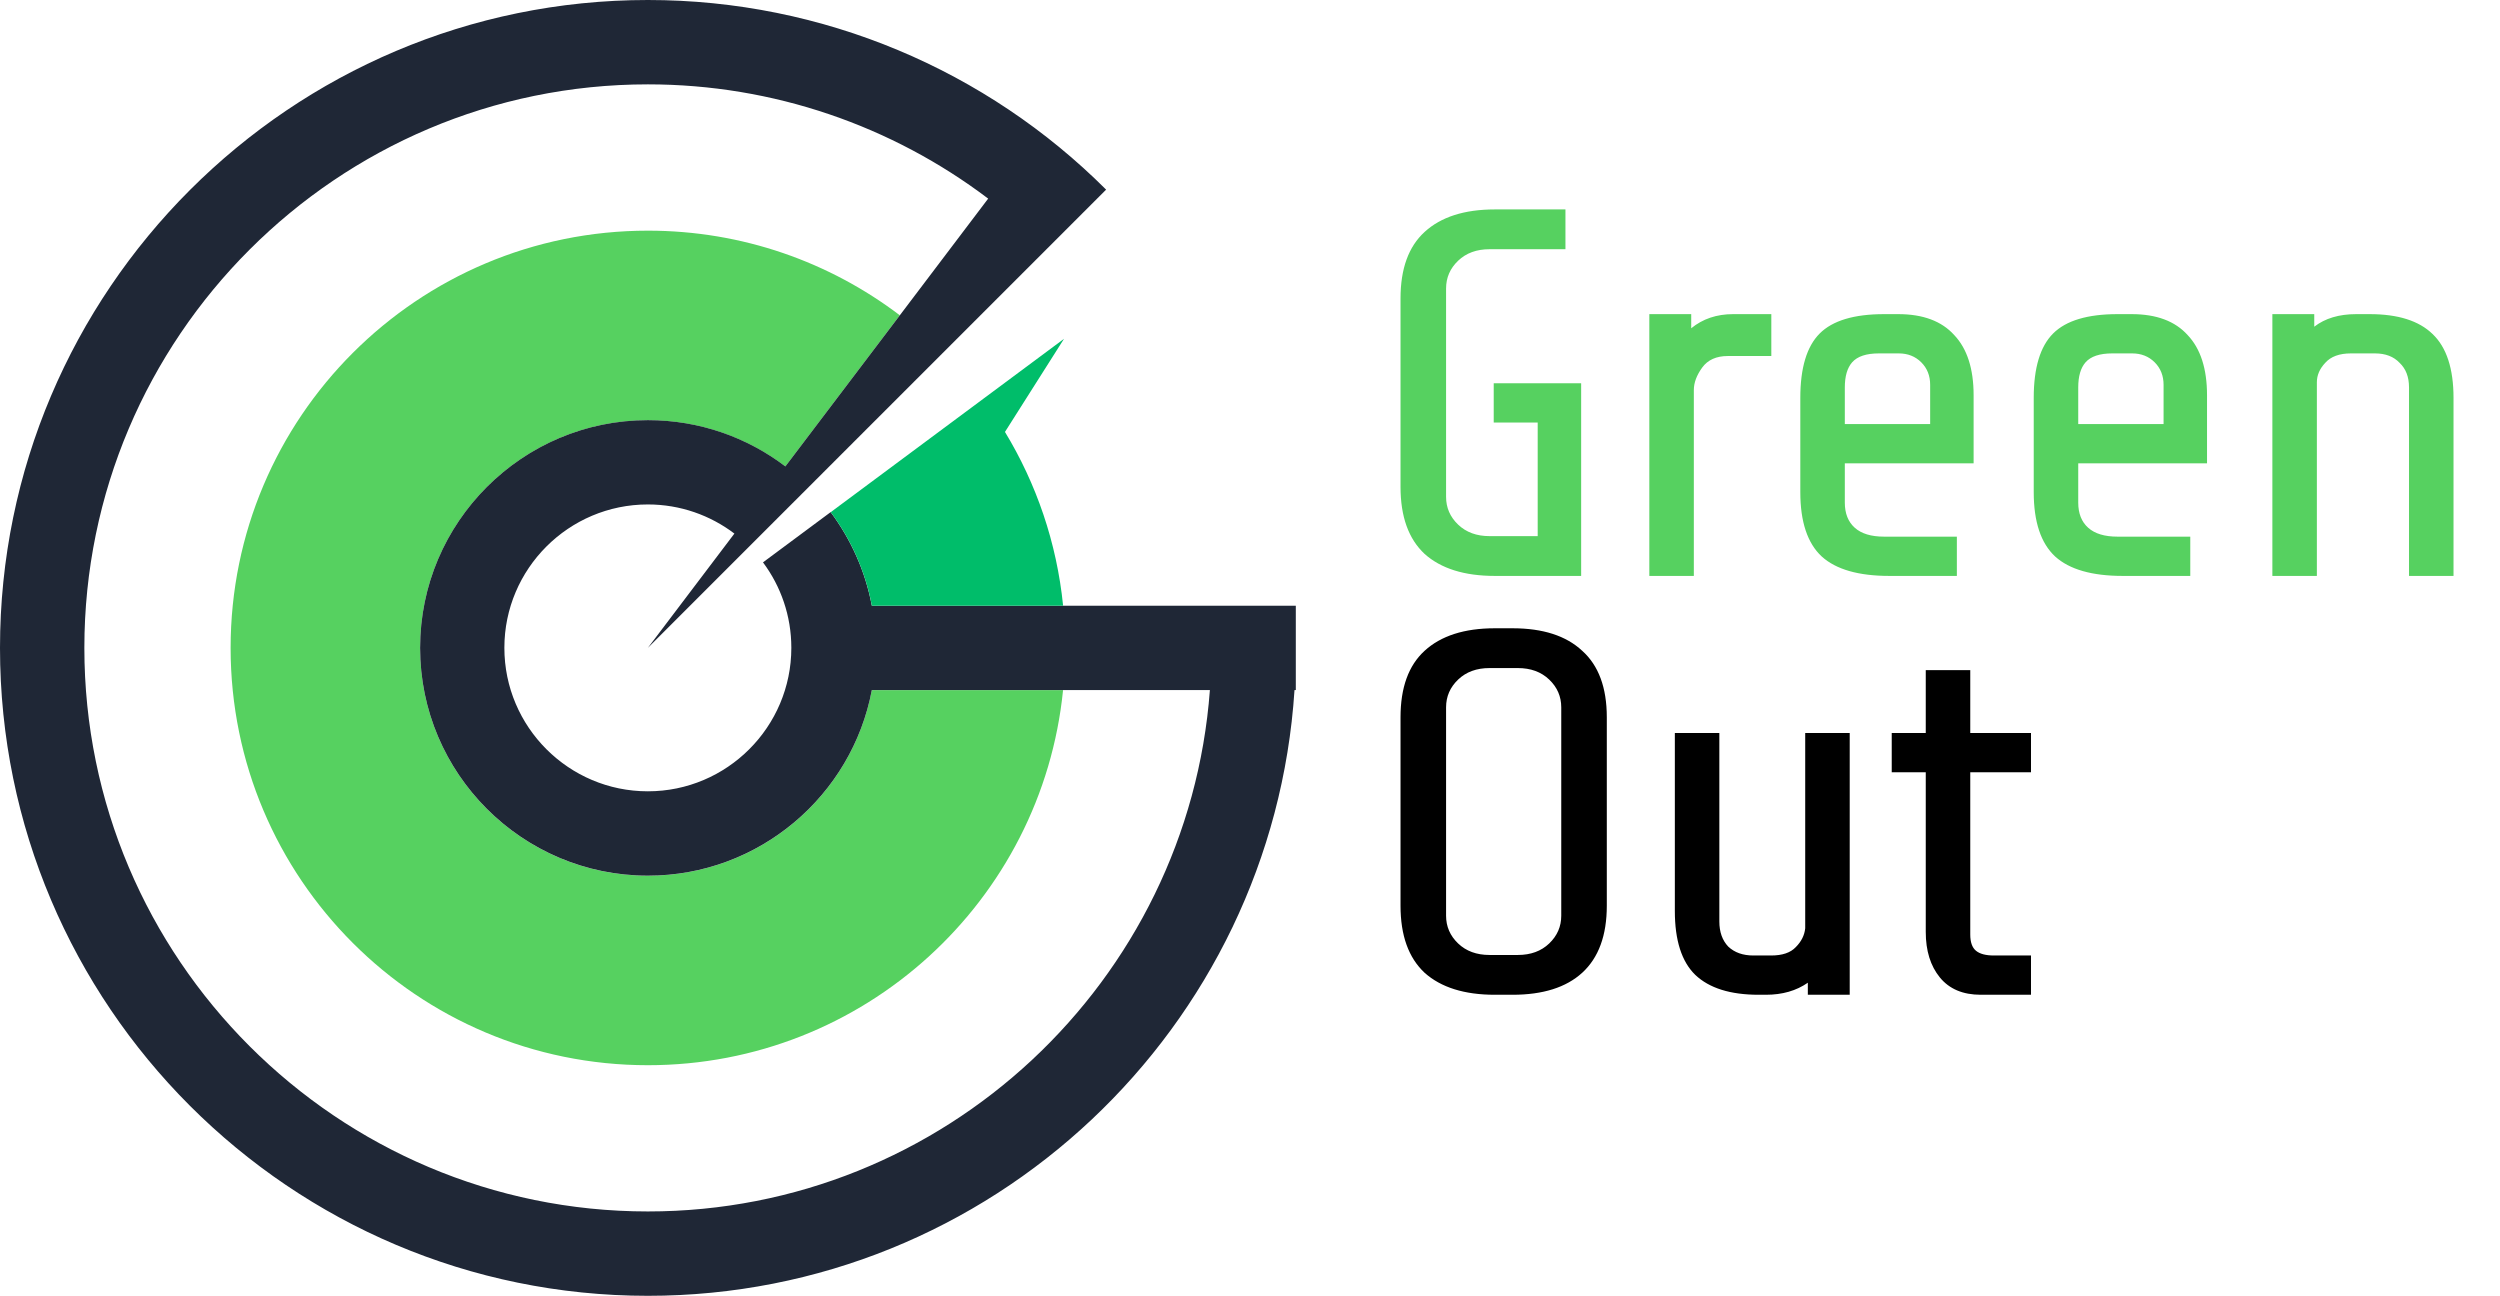 <svg width="191" height="99" viewBox="0 0 191 99" fill="none" xmlns="http://www.w3.org/2000/svg">
<path d="M17.619 49.502C17.619 67.109 31.892 81.382 49.5 81.382C66.021 81.382 79.605 68.818 81.218 52.724H66.607C65.09 60.79 57.996 66.905 49.5 66.905C39.903 66.905 32.096 59.099 32.096 49.502C32.096 39.908 39.903 32.103 49.5 32.103C53.442 32.103 57.08 33.423 60.002 35.637L68.747 24.089C63.399 20.032 56.731 17.622 49.504 17.622C31.892 17.622 17.619 31.895 17.619 49.502Z" fill="#56D160"/>
<path d="M81.218 46.276H66.607C66.11 43.635 65.009 41.206 63.462 39.126L58.293 42.964C59.654 44.789 60.458 47.051 60.458 49.494C60.458 55.539 55.541 60.456 49.496 60.456C43.455 60.456 38.534 55.543 38.534 49.494C38.534 43.454 43.452 38.54 49.496 38.54C51.977 38.54 54.269 39.371 56.108 40.765L49.496 49.498L79.946 19.049L84.507 14.488C75.396 5.381 62.891 0 49.5 0C22.206 0 0 22.205 0 49.498C0 76.795 22.206 99 49.5 99C75.711 99 97.231 78.519 98.9 52.721H99V46.276H81.218ZM49.5 92.555C25.759 92.555 6.445 73.242 6.445 49.498C6.445 25.758 25.759 6.445 49.5 6.445C59.094 6.445 68.165 9.623 75.496 15.174L68.747 24.089L60.002 35.633C57.08 33.415 53.442 32.099 49.5 32.099C39.903 32.099 32.096 39.905 32.096 49.498C32.096 59.095 39.903 66.901 49.5 66.901C57.996 66.901 65.09 60.782 66.607 52.721H81.218H92.436C90.782 74.963 72.159 92.555 49.5 92.555Z" fill="#1F2736"/>
<path d="M81.292 25.884L63.466 39.13C65.012 41.206 66.114 43.635 66.611 46.279H81.222C80.736 41.455 79.175 36.946 76.779 33L81.292 25.884Z" fill="#00BD6A"/>
<path d="M114.2 44C111.88 44 110.093 43.44 108.84 42.32C107.613 41.173 107 39.467 107 37.2V22.8C107 20.533 107.613 18.84 108.84 17.72C110.093 16.573 111.88 16 114.2 16H119.6V19.04H113.8C112.813 19.04 112.013 19.333 111.4 19.92C110.787 20.507 110.48 21.213 110.48 22.04V37.96C110.48 38.787 110.787 39.493 111.4 40.08C112.013 40.667 112.813 40.96 113.8 40.96H117.48V32.28H114.12V29.28H120.8V44H114.2ZM126.009 24H129.209V25.08C130.089 24.36 131.156 24 132.409 24H135.329V27.2H132.009C131.129 27.2 130.476 27.493 130.049 28.08C129.623 28.667 129.409 29.24 129.409 29.8V44H126.009V24ZM144.344 44C141.997 44 140.277 43.507 139.184 42.52C138.09 41.507 137.544 39.867 137.544 37.6V30.4C137.544 28.107 138.037 26.467 139.024 25.48C140.01 24.493 141.65 24 143.944 24H145.024C146.917 24 148.344 24.533 149.304 25.6C150.29 26.64 150.784 28.173 150.784 30.2V35.4H140.944V38.4C140.944 39.227 141.197 39.867 141.704 40.32C142.21 40.773 142.957 41 143.944 41H149.504V44H144.344ZM147.464 32.4V29.4C147.464 28.707 147.237 28.133 146.784 27.68C146.33 27.227 145.757 27 145.064 27H143.544C142.584 27 141.904 27.227 141.504 27.68C141.13 28.107 140.944 28.747 140.944 29.6V32.4H147.464ZM162.177 44C159.83 44 158.11 43.507 157.017 42.52C155.923 41.507 155.377 39.867 155.377 37.6V30.4C155.377 28.107 155.87 26.467 156.857 25.48C157.843 24.493 159.483 24 161.777 24H162.857C164.75 24 166.177 24.533 167.137 25.6C168.123 26.64 168.617 28.173 168.617 30.2V35.4H158.777V38.4C158.777 39.227 159.03 39.867 159.537 40.32C160.043 40.773 160.79 41 161.777 41H167.337V44H162.177ZM165.297 32.4V29.4C165.297 28.707 165.07 28.133 164.617 27.68C164.163 27.227 163.59 27 162.897 27H161.377C160.417 27 159.737 27.227 159.337 27.68C158.963 28.107 158.777 28.747 158.777 29.6V32.4H165.297ZM173.609 24H176.809V24.96C177.636 24.32 178.703 24 180.009 24H181.049C183.209 24 184.809 24.507 185.849 25.52C186.916 26.533 187.449 28.16 187.449 30.4V44H184.049V29.6C184.049 28.8 183.809 28.173 183.329 27.72C182.876 27.24 182.249 27 181.449 27H179.609C178.729 27 178.076 27.24 177.649 27.72C177.223 28.173 177.009 28.667 177.009 29.2V44H173.609V24Z" fill="#56D160"/>
<path d="M122.76 69.2C122.76 71.467 122.133 73.173 120.88 74.32C119.653 75.44 117.88 76 115.56 76H114.2C111.88 76 110.093 75.44 108.84 74.32C107.613 73.173 107 71.467 107 69.2V54.8C107 52.533 107.613 50.84 108.84 49.72C110.093 48.573 111.88 48 114.2 48H115.56C117.88 48 119.653 48.573 120.88 49.72C122.133 50.84 122.76 52.533 122.76 54.8V69.2ZM119.28 54.04C119.28 53.213 118.973 52.507 118.36 51.92C117.747 51.333 116.947 51.04 115.96 51.04H113.8C112.813 51.04 112.013 51.333 111.4 51.92C110.787 52.507 110.48 53.213 110.48 54.04V69.96C110.48 70.787 110.787 71.493 111.4 72.08C112.013 72.667 112.813 72.96 113.8 72.96H115.96C116.947 72.96 117.747 72.667 118.36 72.08C118.973 71.493 119.28 70.787 119.28 69.96V54.04ZM138.118 75.08C137.238 75.693 136.171 76 134.918 76H134.358C132.198 76 130.584 75.493 129.518 74.48C128.478 73.467 127.958 71.84 127.958 69.6V56H131.358V70.4C131.358 71.2 131.584 71.84 132.038 72.32C132.518 72.773 133.158 73 133.958 73H135.318C136.171 73 136.798 72.787 137.198 72.36C137.624 71.933 137.864 71.453 137.918 70.92V56H141.318V76H138.118V75.08ZM151.328 76C149.968 76 148.928 75.56 148.208 74.68C147.488 73.8 147.128 72.64 147.128 71.2V59H144.528V56H147.128V51.2H150.528V56H155.168V59H150.528V71.4C150.528 71.987 150.675 72.4 150.968 72.64C151.261 72.88 151.715 73 152.328 73H155.168V76H151.328Z" fill="black"/>
</svg>
